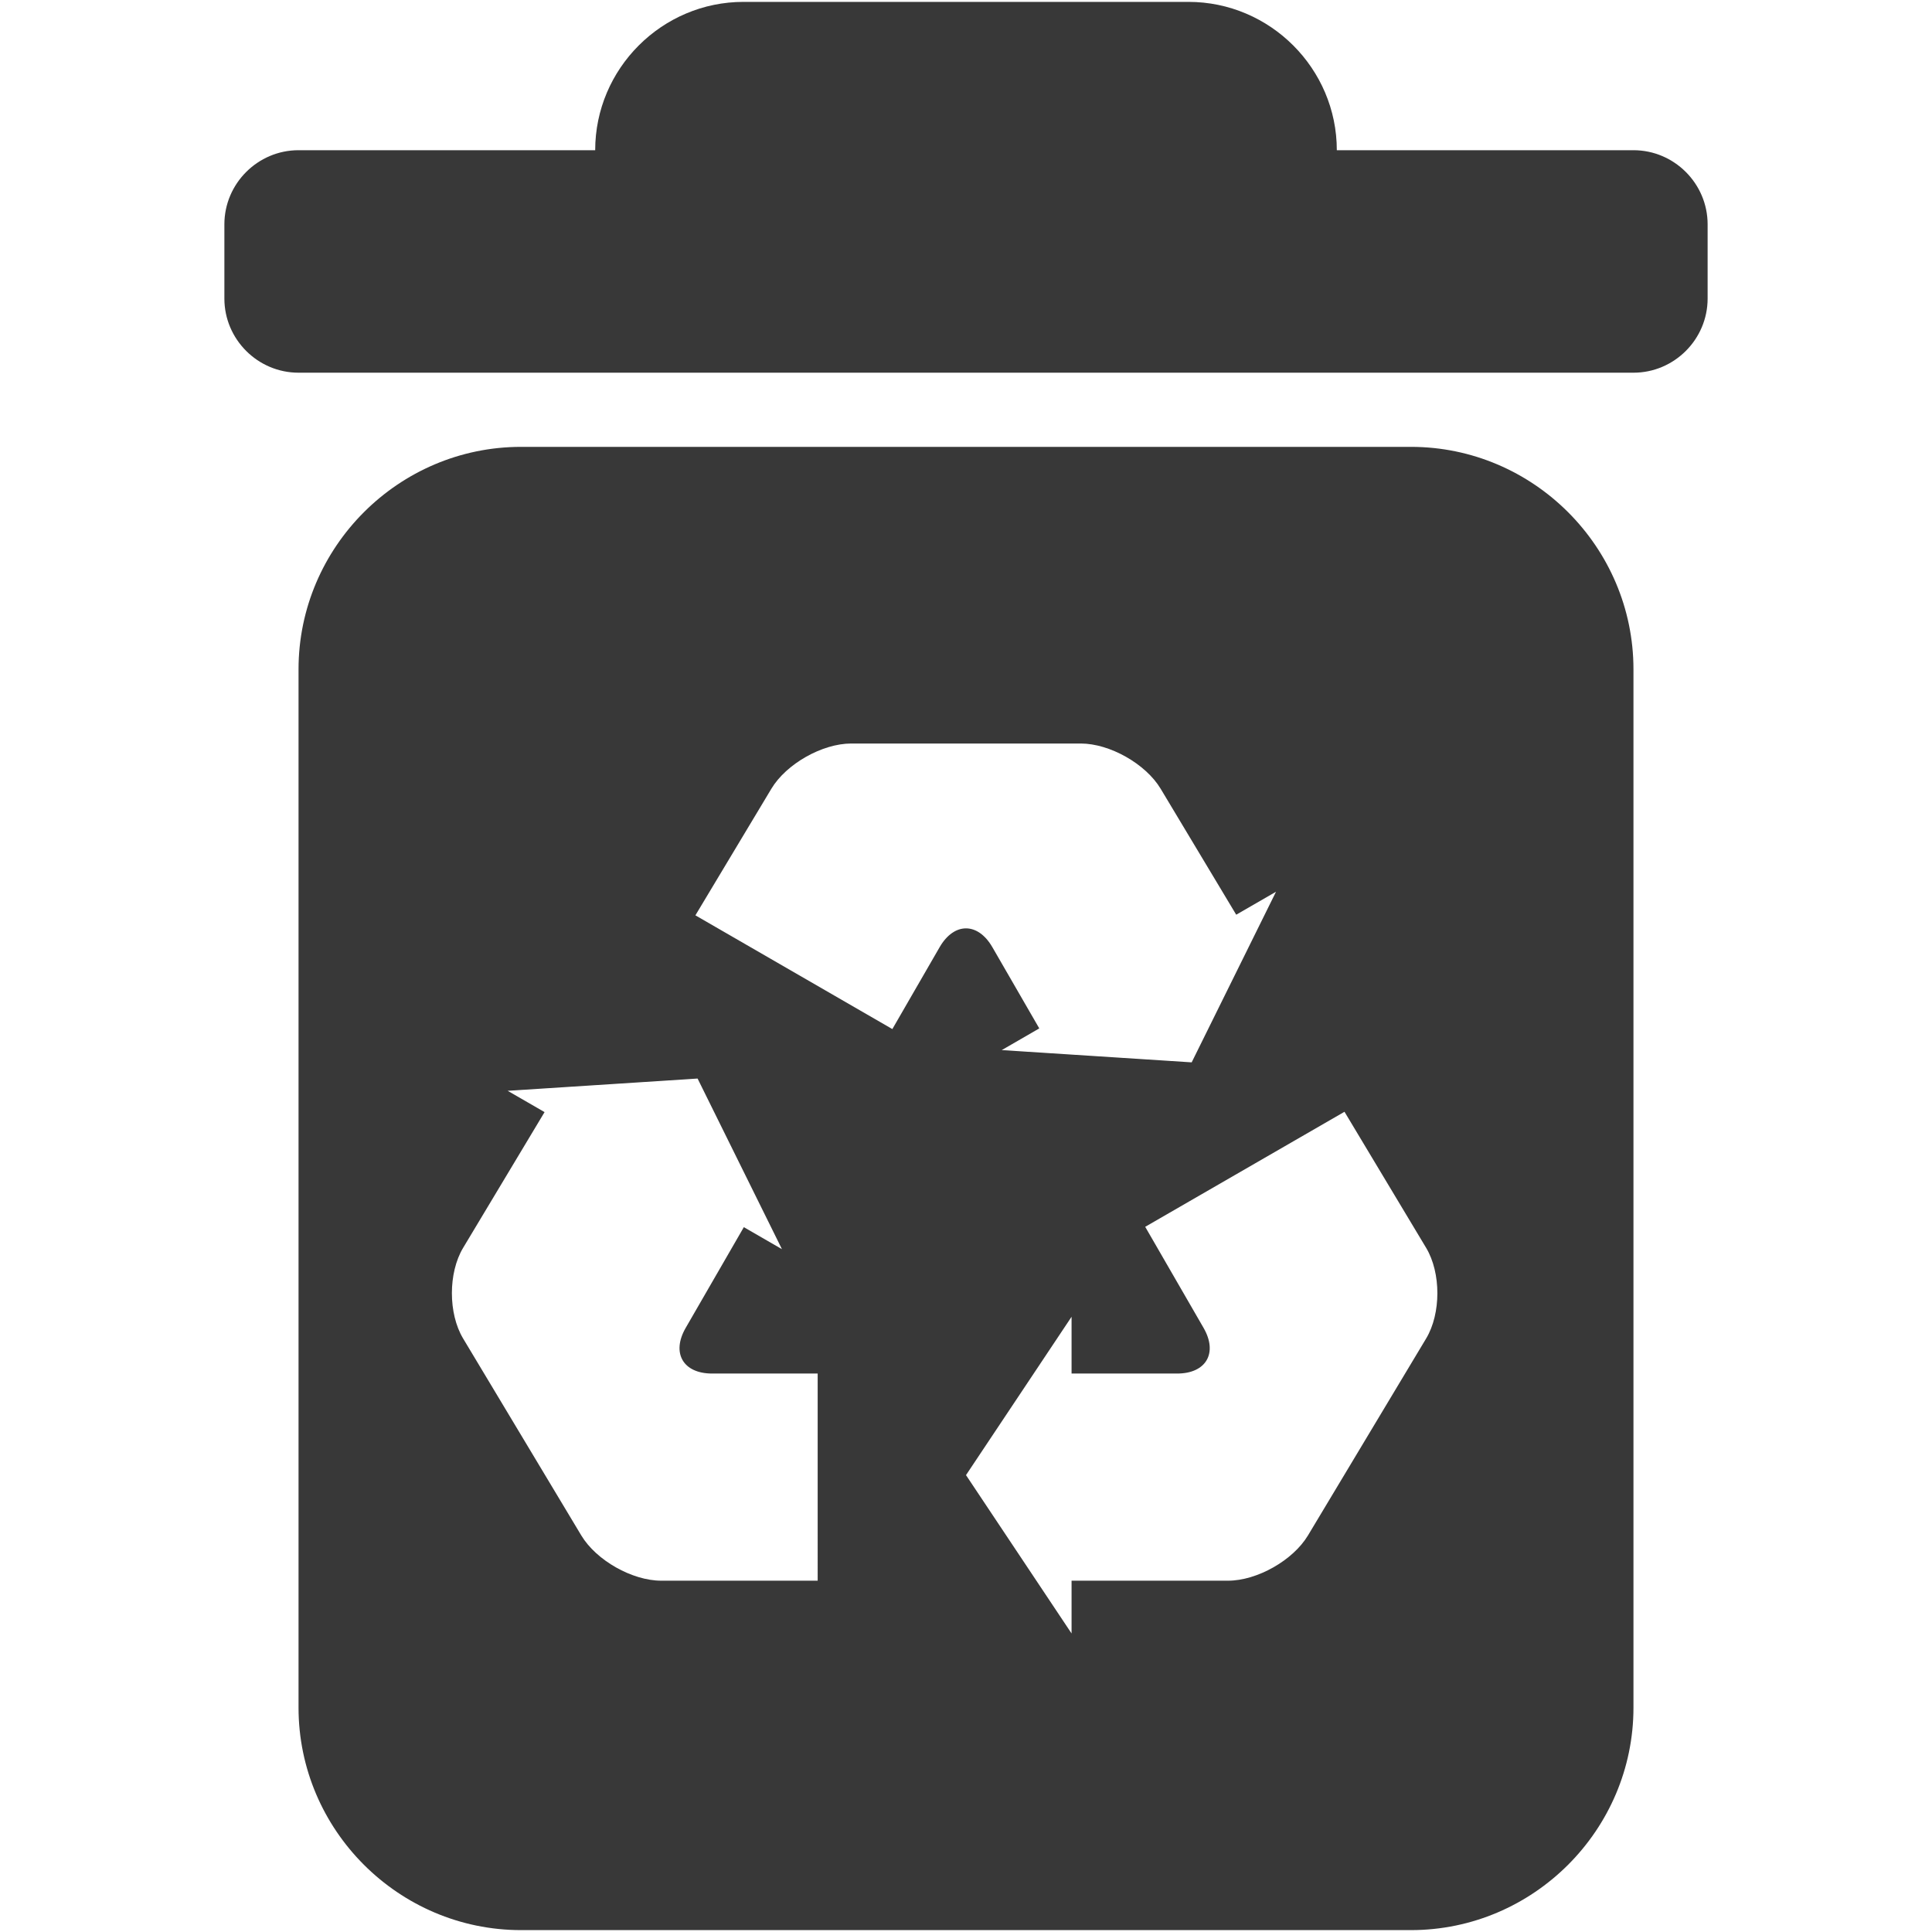 <?xml version="1.0" encoding="iso-8859-1"?>
<!DOCTYPE svg PUBLIC "-//W3C//DTD SVG 1.1//EN" "http://www.w3.org/Graphics/SVG/1.1/DTD/svg11.dtd">
<svg 
 version="1.1" xmlns="http://www.w3.org/2000/svg" xmlns:xlink="http://www.w3.org/1999/xlink" x="0px" y="0px" width="512px"
	 height="512px" viewBox="0 0 512 512" enable-background="new 0 0 512 512" xml:space="preserve"
><g fill="#383838" id="1b1c9b208ed950244c86edd4d20347c4"><g></g><path display="inline" d="M452.538,59.461v19.654c0,10.81-8.844,19.654-19.653,19.654H79.115c-10.81,0-19.653-8.844-19.653-19.654
		V59.461c0-10.81,8.844-19.654,19.653-19.654h78.616c0-21.619,17.688-39.308,39.308-39.308h117.923
		c21.619,0,39.308,17.688,39.308,39.308h78.615C443.694,39.808,452.538,48.652,452.538,59.461z M432.885,177.385v275.153
		c0,32.43-26.533,58.962-58.962,58.962H138.077c-32.429,0-58.962-26.532-58.962-58.962V177.385
		c0-32.429,26.533-58.962,58.962-58.962h235.846C406.352,118.423,432.885,144.956,432.885,177.385z M216.692,364.004h-27.978
		c-7.693,0-10.841-5.455-6.992-12.114l15.402-26.679l10.1,5.831l-22.356-45.216l-50.332,3.248l9.779,5.646l-21.593,35.987
		c-3.956,6.603-3.956,17.396,0,23.995l31.323,52.201c3.956,6.599,13.491,11.996,21.184,11.996h41.463V364.004z M262.994,251.025
		l12.426,21.512l-9.95,5.75l50.336,3.247l22.353-45.215l-10.549,6.088l-20.025-33.377c-3.958-6.599-13.493-11.992-21.186-11.992
		h-60.798c-7.693,0-17.229,5.393-21.184,11.992l-20.128,33.542l52.193,30.142l12.523-21.689
		C252.853,244.361,259.147,244.361,262.994,251.025z M377.95,330.708l-21.646-36.076l-52.813,30.486l15.459,26.771
		c3.85,6.659,0.698,12.114-6.994,12.114h-27.98v-15.047L256,390.921l27.976,41.964V418.9h41.466c7.692,0,17.228-5.397,21.186-11.996
		l31.323-52.201C381.907,348.104,381.907,337.311,377.95,330.708z"></path></g></svg>